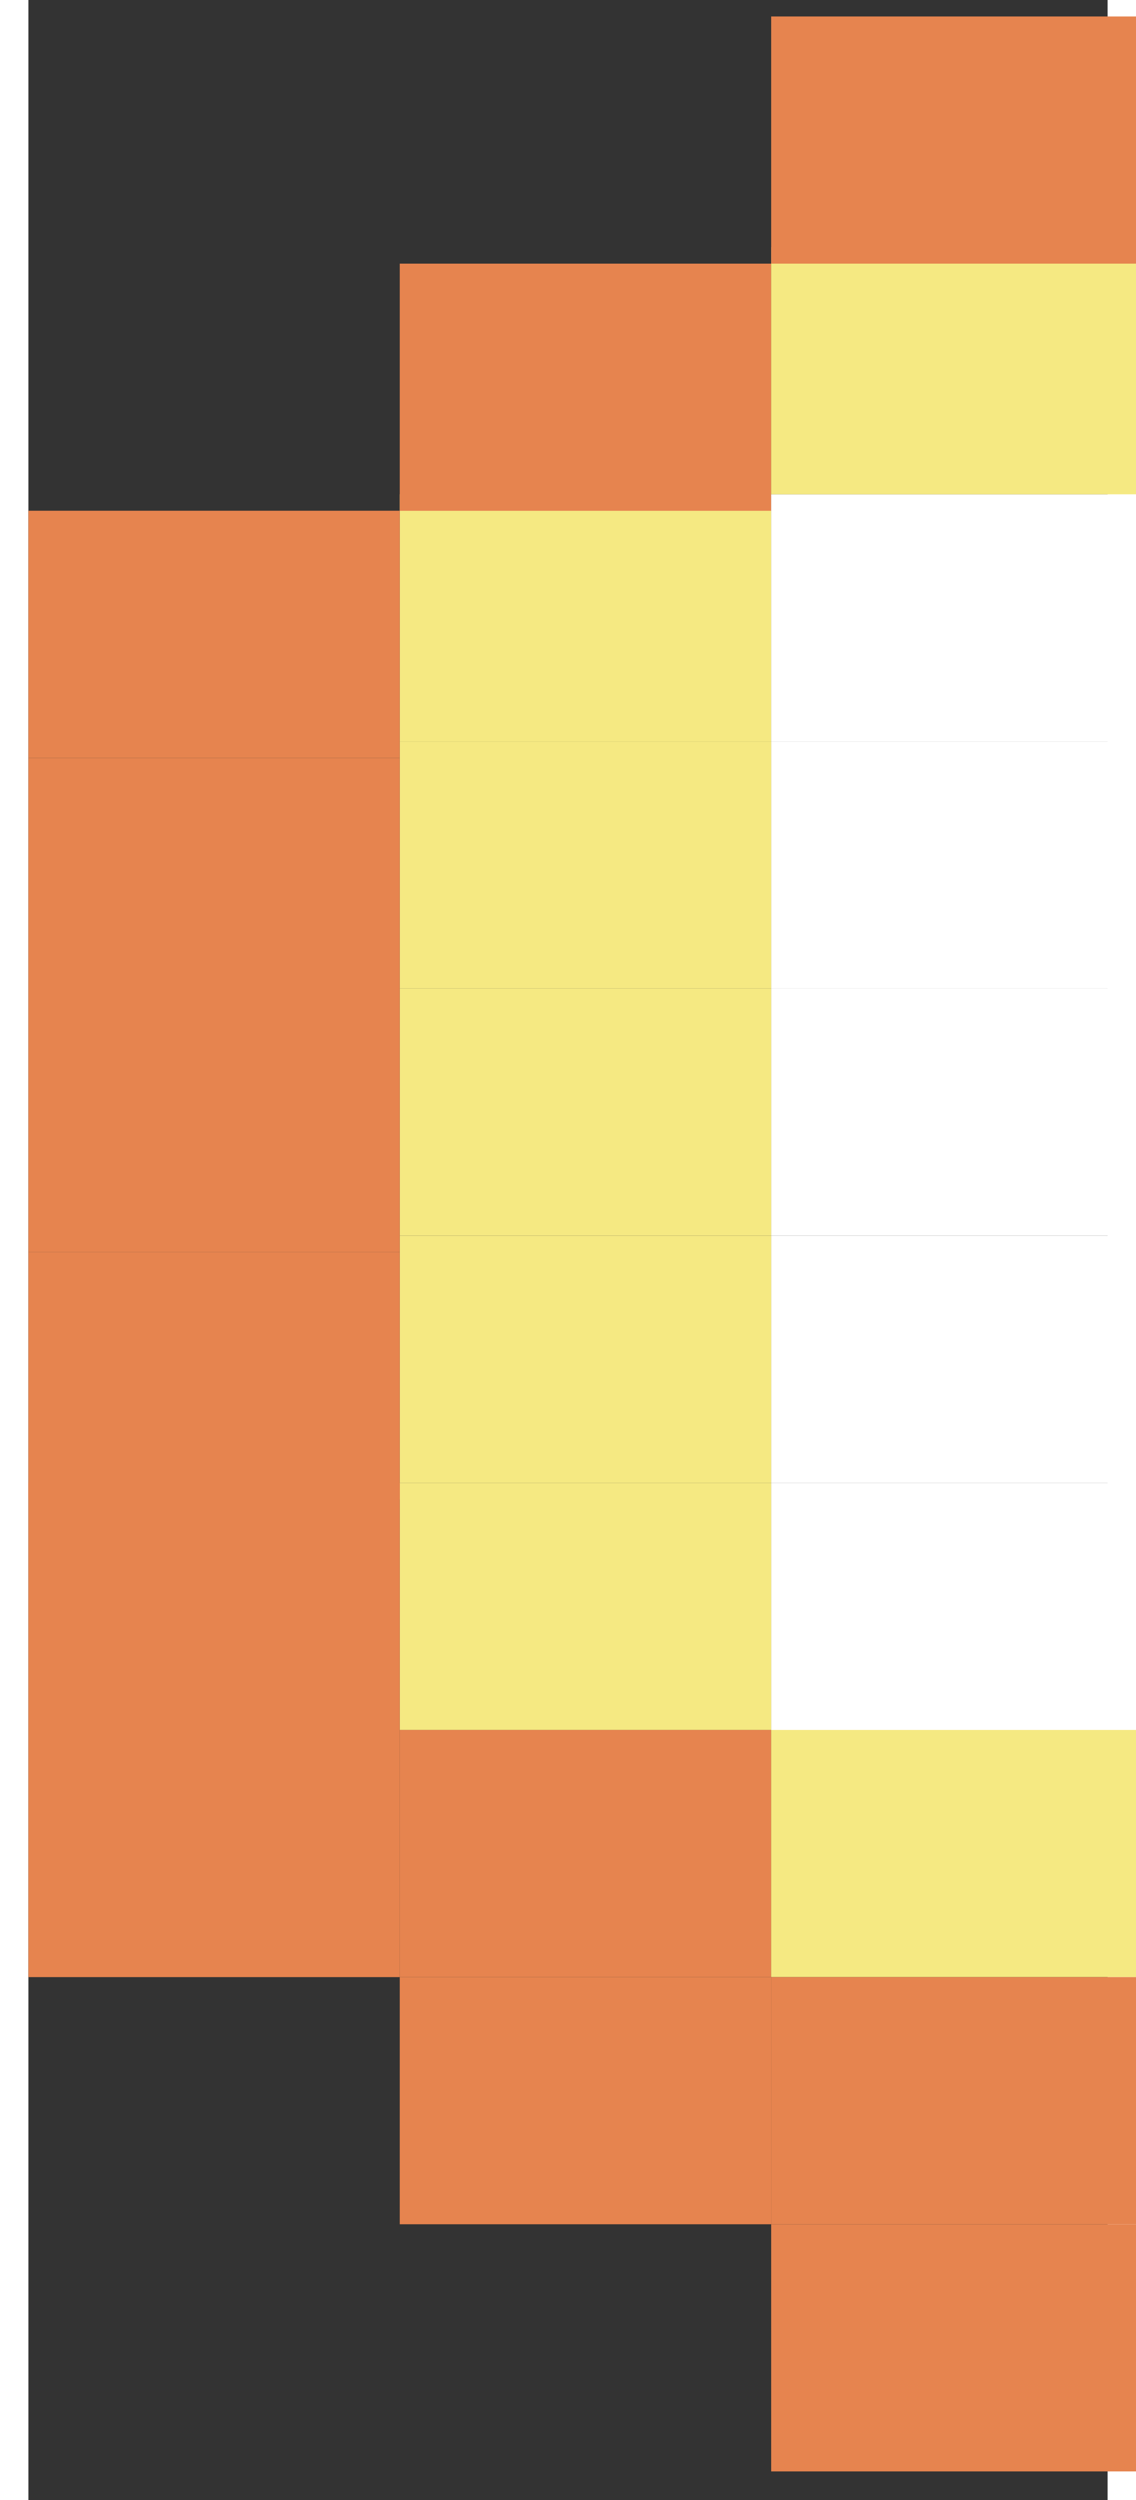 <svg width="20" height="44" viewBox="0 0 19 44" fill="none" xmlns="http://www.w3.org/2000/svg">
<rect x="0" y="0" width="19" height="44" fill="#333333" stroke="none"/>
<rect x="13.077" y="26.098" width="6.538" height="4.35" fill="white"/>
<rect x="13.077" y="21.748" width="6.538" height="4.35" fill="white"/>
<rect x="13.077" y="17.398" width="6.538" height="4.35" fill="white"/>
<rect x="13.077" y="13.049" width="6.538" height="4.35" fill="white"/>
<rect x="13.077" y="8.699" width="6.538" height="4.35" fill="white"/>
<rect x="6.538" y="8.699" width="6.538" height="4.35" fill="#F5E982"/>
<path d="M6.538 13.049H13.077V17.398H6.538V13.049Z" fill="#F5E982"/>
<path d="M6.538 17.398H13.077V21.748H6.538V17.398Z" fill="#F5E982"/>
<path d="M6.538 21.748H13.077V26.098H6.538V21.748Z" fill="#F5E982"/>
<path d="M6.538 26.098H13.077V30.447H6.538V26.098Z" fill="#F5E982"/>
<rect x="13.077" y="4.35" width="6.538" height="4.35" fill="#F5E982"/>
<rect x="13.077" y="30.447" width="6.538" height="4.35" fill="#F5E982"/>
<rect x="6.538" y="4.64" width="6.538" height="4.35" fill="#E6844F"/>
<rect y="8.989" width="6.538" height="4.35" fill="#E6844F"/>
<rect y="13.339" width="6.538" height="4.35" fill="#E6844F"/>
<rect y="17.688" width="6.538" height="4.35" fill="#E6844F"/>
<rect y="22.038" width="6.538" height="4.35" fill="#E6844F"/>
<rect y="26.098" width="6.538" height="4.35" fill="#E6844F"/>
<rect x="6.538" y="30.447" width="6.538" height="4.35" fill="#E6844F"/>
<rect x="13.077" y="34.797" width="6.538" height="4.35" fill="#E6844F"/>
<rect x="13.077" y="39.147" width="6.538" height="4.35" fill="#E6844F"/>
<rect x="6.538" y="34.797" width="6.538" height="4.35" fill="#E6844F"/>
<rect y="30.447" width="6.538" height="4.35" fill="#E6844F"/>
<rect x="13.077" y="0.29" width="6.538" height="4.35" fill="#E6844F"/>
</svg>
